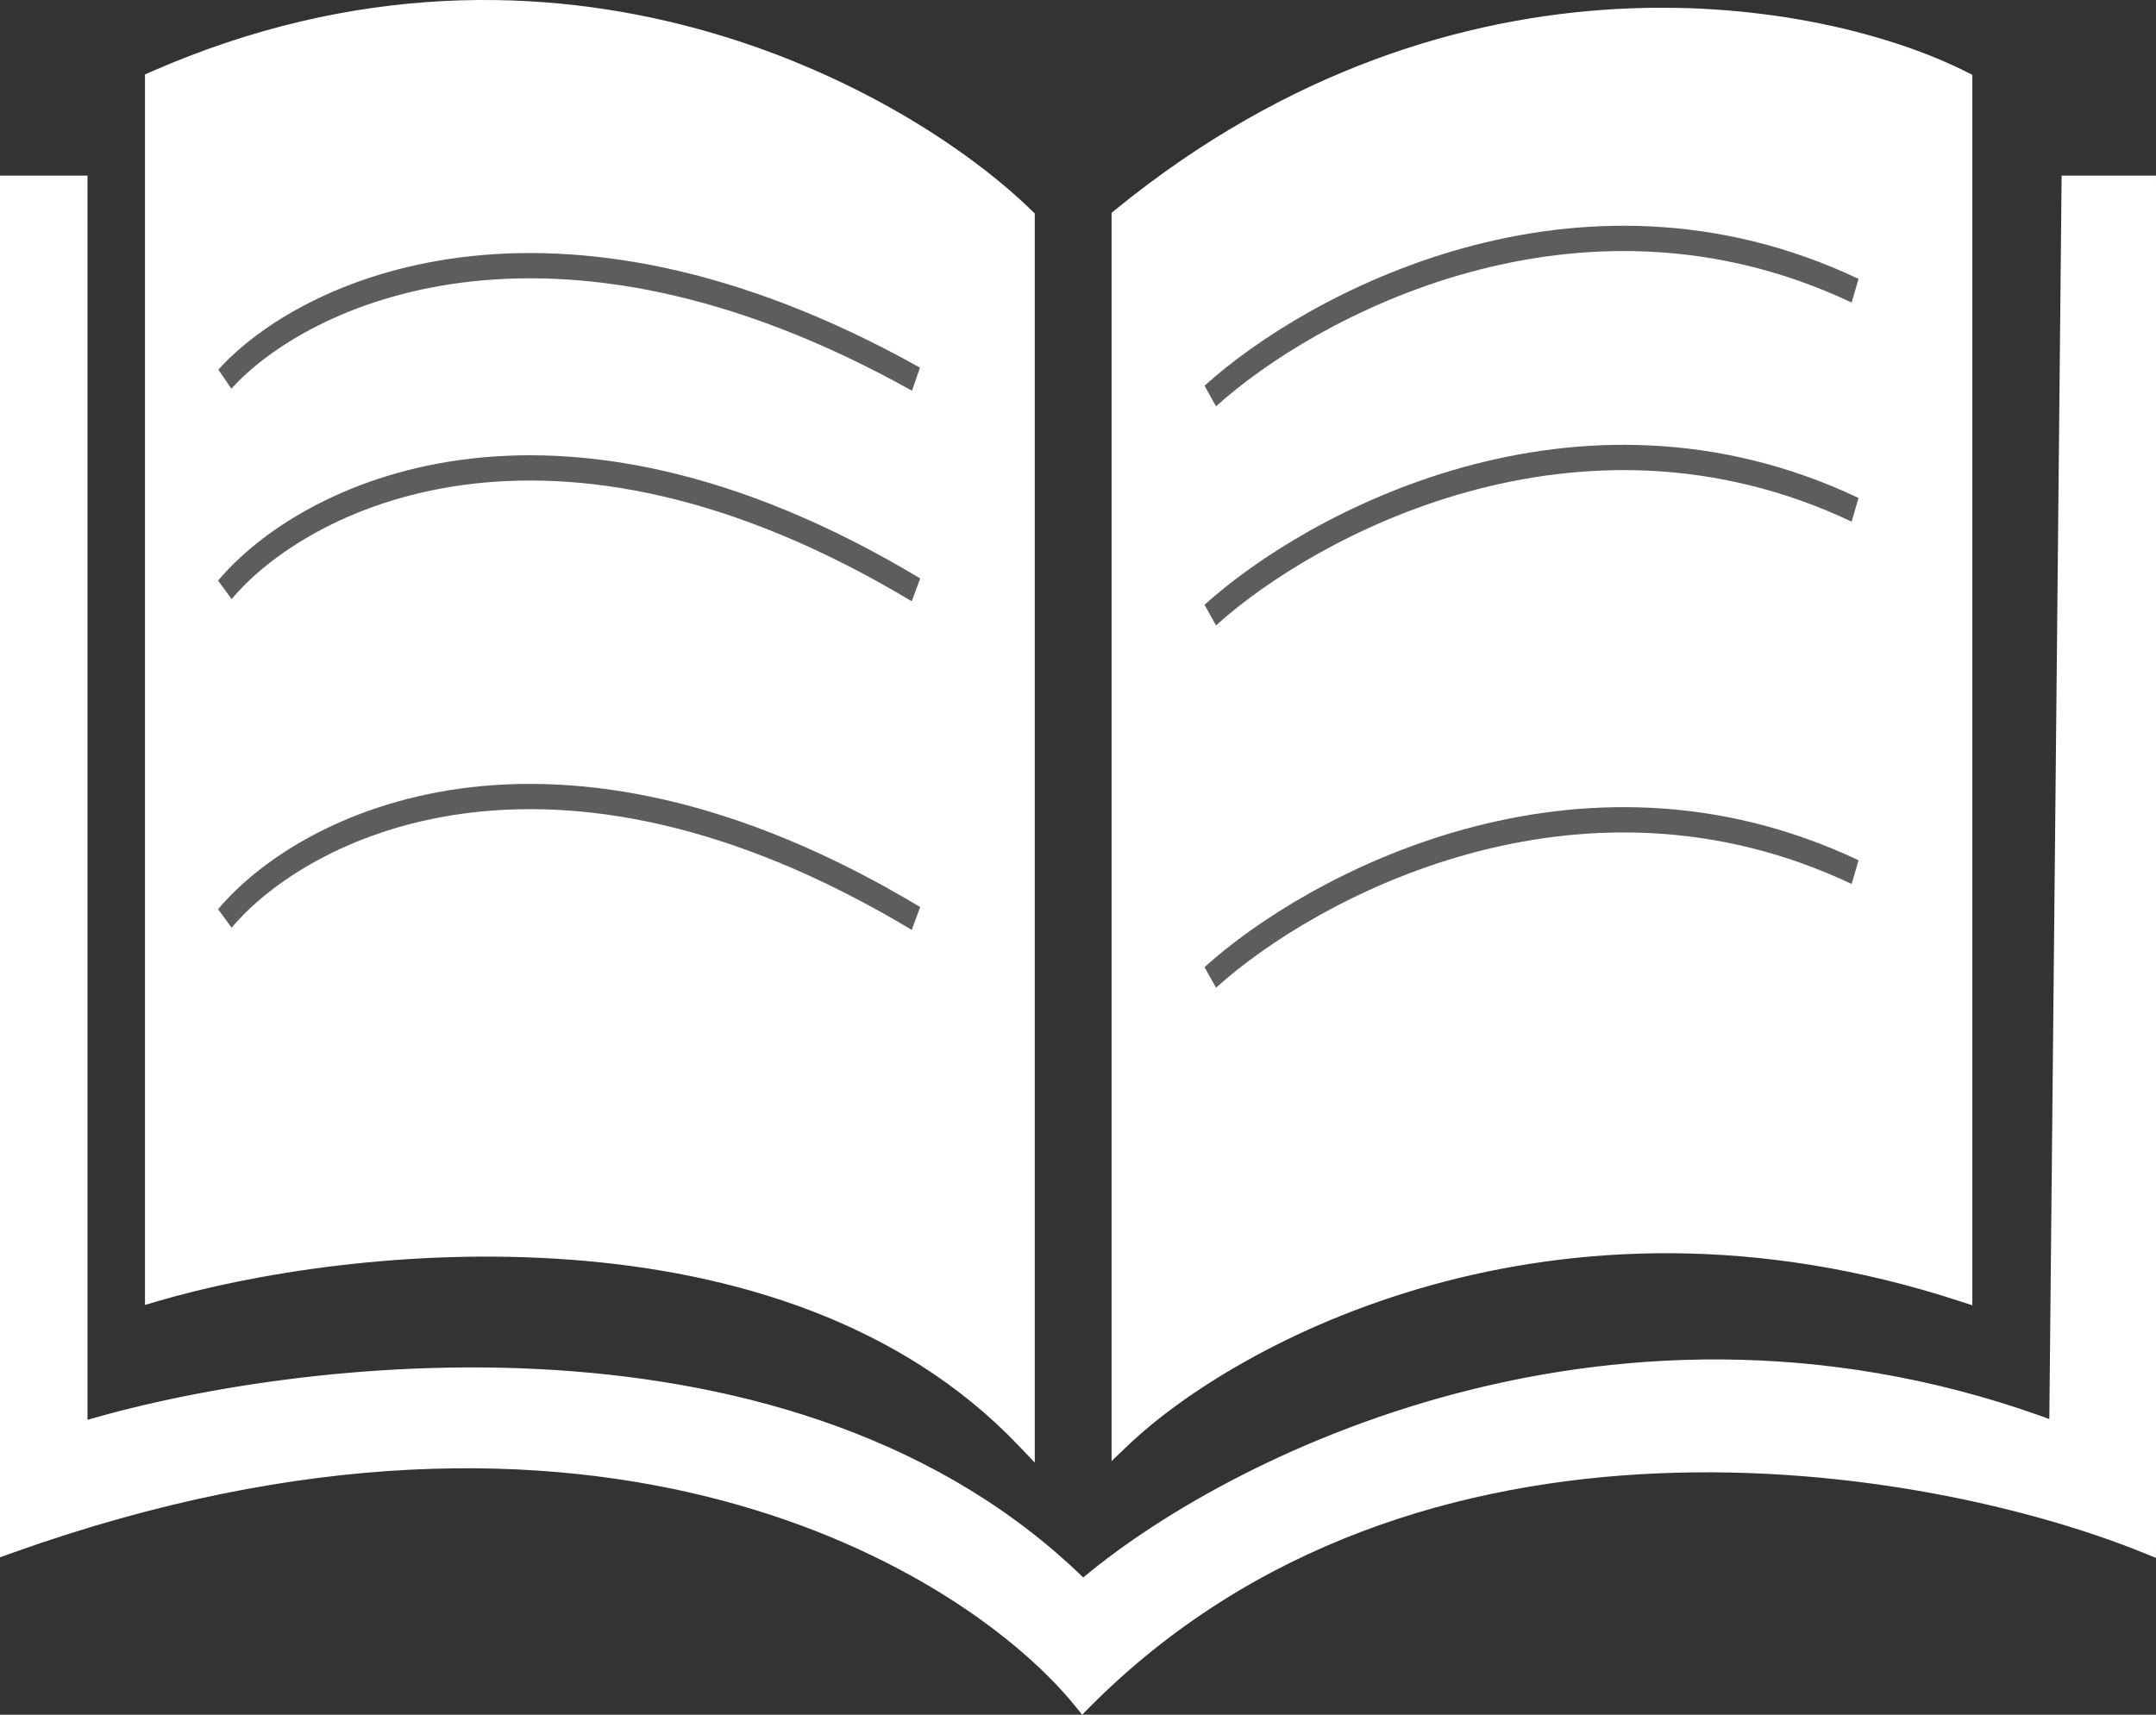 <svg width="176" height="140" xmlns="http://www.w3.org/2000/svg"><rect width="100%" height="100%" fill="#333333" stroke="none"/><g data-name="Canvas"><g data-name="Book"><g data-name="Canvas"><g data-name="Group 7" fill="none"><g data-name="Vector 2" fill="#fff"><path d="M12.646 105.246V6.813C45.47-7.567 73.666 8.239 83.66 17.94v99.29c-19.57-20.543-55.497-16.549-71.015-11.984zm78.904 11.983v-99.29c27.775-22.596 57.338-16.833 68.648-11.126v98.433c-33.456-10.956-59.705 3.424-68.648 11.983z" data-name="Vector"/><path d="M6.333 15.372H.81v110.417c47.974-17.119 78.379 1.426 87.585 12.839 27.143-27.39 69.173-19.972 86.795-12.839V15.372h-6.094l-1.007 101.857c-35.981-13.695-68.122 2.853-79.694 12.84-23.356-23.282-64.44-18.26-82.062-12.84V15.372z" data-name="Vector"/><path d="M12.646 6.813l-.264-.976-.546.24v.736h.81zm0 98.433h-.81v1.298l.992-.292-.182-1.006zm71.014 11.983l-.515.797 1.325 1.39v-2.187h-.81zm0-99.29h.81v-.51l-.32-.31-.49.82zm7.89 0l-.435-.869-.374.304v.566h.81zm0 99.29h-.809v2.066l1.296-1.24-.486-.826zm68.648-11.983l-.202 1 1.012.331v-1.331h-.81zm0-98.433h.81V6.11l-.512-.258-.298.96zM.81 15.372V14.34H0v1.032h.81zm5.523 0h.81V14.34h-.81v1.032zm0 101.857h-.81v1.311l1-.308-.19-1.003zm82.062 12.84l-.5.813.465.463.489-.421-.454-.855zm79.694-12.84l-.232.99 1.028.39.013-1.367-.809-.013zm1.007-101.857V14.34h-.8l-.01 1.019.81.013zm6.094 0h.81V14.34h-.81v1.032zm0 110.417l-.245.983 1.055.427v-1.41h-.81zm-86.795 12.839l-.565.74.51.632.557-.563-.502-.809zM.81 125.789H0v1.361l1.028-.367-.218-.994zM11.836 6.813v98.433h1.62V6.813h-1.62zm.992 99.439c7.72-2.272 20.467-4.397 33.759-3.399 13.3.993 26.969 5.106 36.558 15.173l1.03-1.593c-9.979-10.476-24.058-14.637-37.494-15.641-13.444-1-26.42 1.156-34.218 3.449l.365 2.011zm71.642 10.977v-99.29h-1.62v99.29h1.62zm-.32-100.11C73.993 7.259 45.519-8.68 12.383 5.837l.527 1.951C45.423-6.455 73.34 9.219 83.17 18.761l.982-1.642zm6.591.82v99.29h1.62v-99.29h-1.62zm1.296 100.116c8.764-8.389 34.763-22.68 67.959-11.809l.404-2c-33.715-11.04-60.214 3.428-69.336 12.158l.973 1.651zm68.971-12.809V6.813h-1.619v98.433h1.619zm-.512-99.393C149.007.056 119.16-5.747 91.116 17.07l.87 1.74C119.492-3.567 148.77 2.156 159.9 7.772l.596-1.919zM.81 16.404h5.523V14.34H.81v2.064zm4.713-1.032v101.857h1.62V15.372h-1.62zm1 102.86c8.772-2.699 23.334-5.293 38.65-4.316 15.323.973 31.236 5.516 42.723 16.966l.998-1.626c-11.87-11.832-28.177-16.419-43.64-17.401-15.47-.978-30.26 1.65-39.11 4.371l.38 2.006zm82.326 12.692c11.424-9.859 43.315-26.292 79.008-12.705l.463-1.978c-36.268-13.805-68.659 2.86-80.38 12.973l.909 1.71zm80.049-13.682l1.008-101.857-1.62-.026-1.007 101.857 1.619.026zm.198-100.838h6.094V14.34h-6.094v2.064zm5.284-1.032v110.417H176V15.372h-1.62zm1.055 109.433c-8.857-3.583-23.906-7.249-40.099-6.574-16.199.682-33.686 5.705-47.444 19.588l1.005 1.618c13.386-13.507 30.485-18.47 46.492-19.143 16.014-.68 30.791 2.929 39.556 6.478l.49-1.967zm-86.476 13.084c-9.45-11.716-40.17-30.293-88.368-13.094l.437 1.988c47.75-17.04 77.84 1.475 86.802 12.585l1.13-1.479zm-87.34-12.1V15.372H0v110.417h1.62z" data-name="Vector"/></g><g data-name="Group 6"><g data-name="Vector 3"><path d="M18.889 31.738c6.014-6.679 25.766-16.494 55.56.167l.65-1.89c-30.241-16.912-50.692-7.143-57.275.167l1.065 1.556z" fill="#5D5D5D" data-name="Vector"/></g><g data-name="Vector 3.1"><path d="M18.91 48.913c6.011-7.172 25.742-17.708 55.518.18l.69-1.867c-30.258-18.177-50.73-7.676-57.315.18l1.106 1.507z" fill="#5D5D5D" data-name="Vector"/></g><g data-name="Vector 3.2"><path d="M18.91 75.744c6.011-7.171 25.742-17.708 55.518.18l.69-1.867c-30.258-18.177-50.73-7.676-57.315.18l1.106 1.507z" fill="#5D5D5D" data-name="Vector"/></g><g data-name="Vector 4"><path d="M99.267 33.177c7.968-7.22 29.55-19.046 51.887-8.474l.564-1.934c-23.013-10.893-45.161 1.27-53.39 8.726l.939 1.682z" fill="#5D5D5D" data-name="Vector"/></g><g data-name="Vector 4.1"><path d="M99.267 51.064c7.968-7.22 29.55-19.046 51.887-8.473l.564-1.935c-23.013-10.893-45.161 1.27-53.39 8.726l.939 1.682z" fill="#5D5D5D" data-name="Vector"/></g><g data-name="Vector 4.2"><path d="M99.267 80.647c7.968-7.22 29.55-19.046 51.887-8.473l.564-1.935c-23.013-10.893-45.161 1.27-53.39 8.726l.939 1.682z" fill="#5D5D5D" data-name="Vector"/></g></g></g></g></g></g></svg>